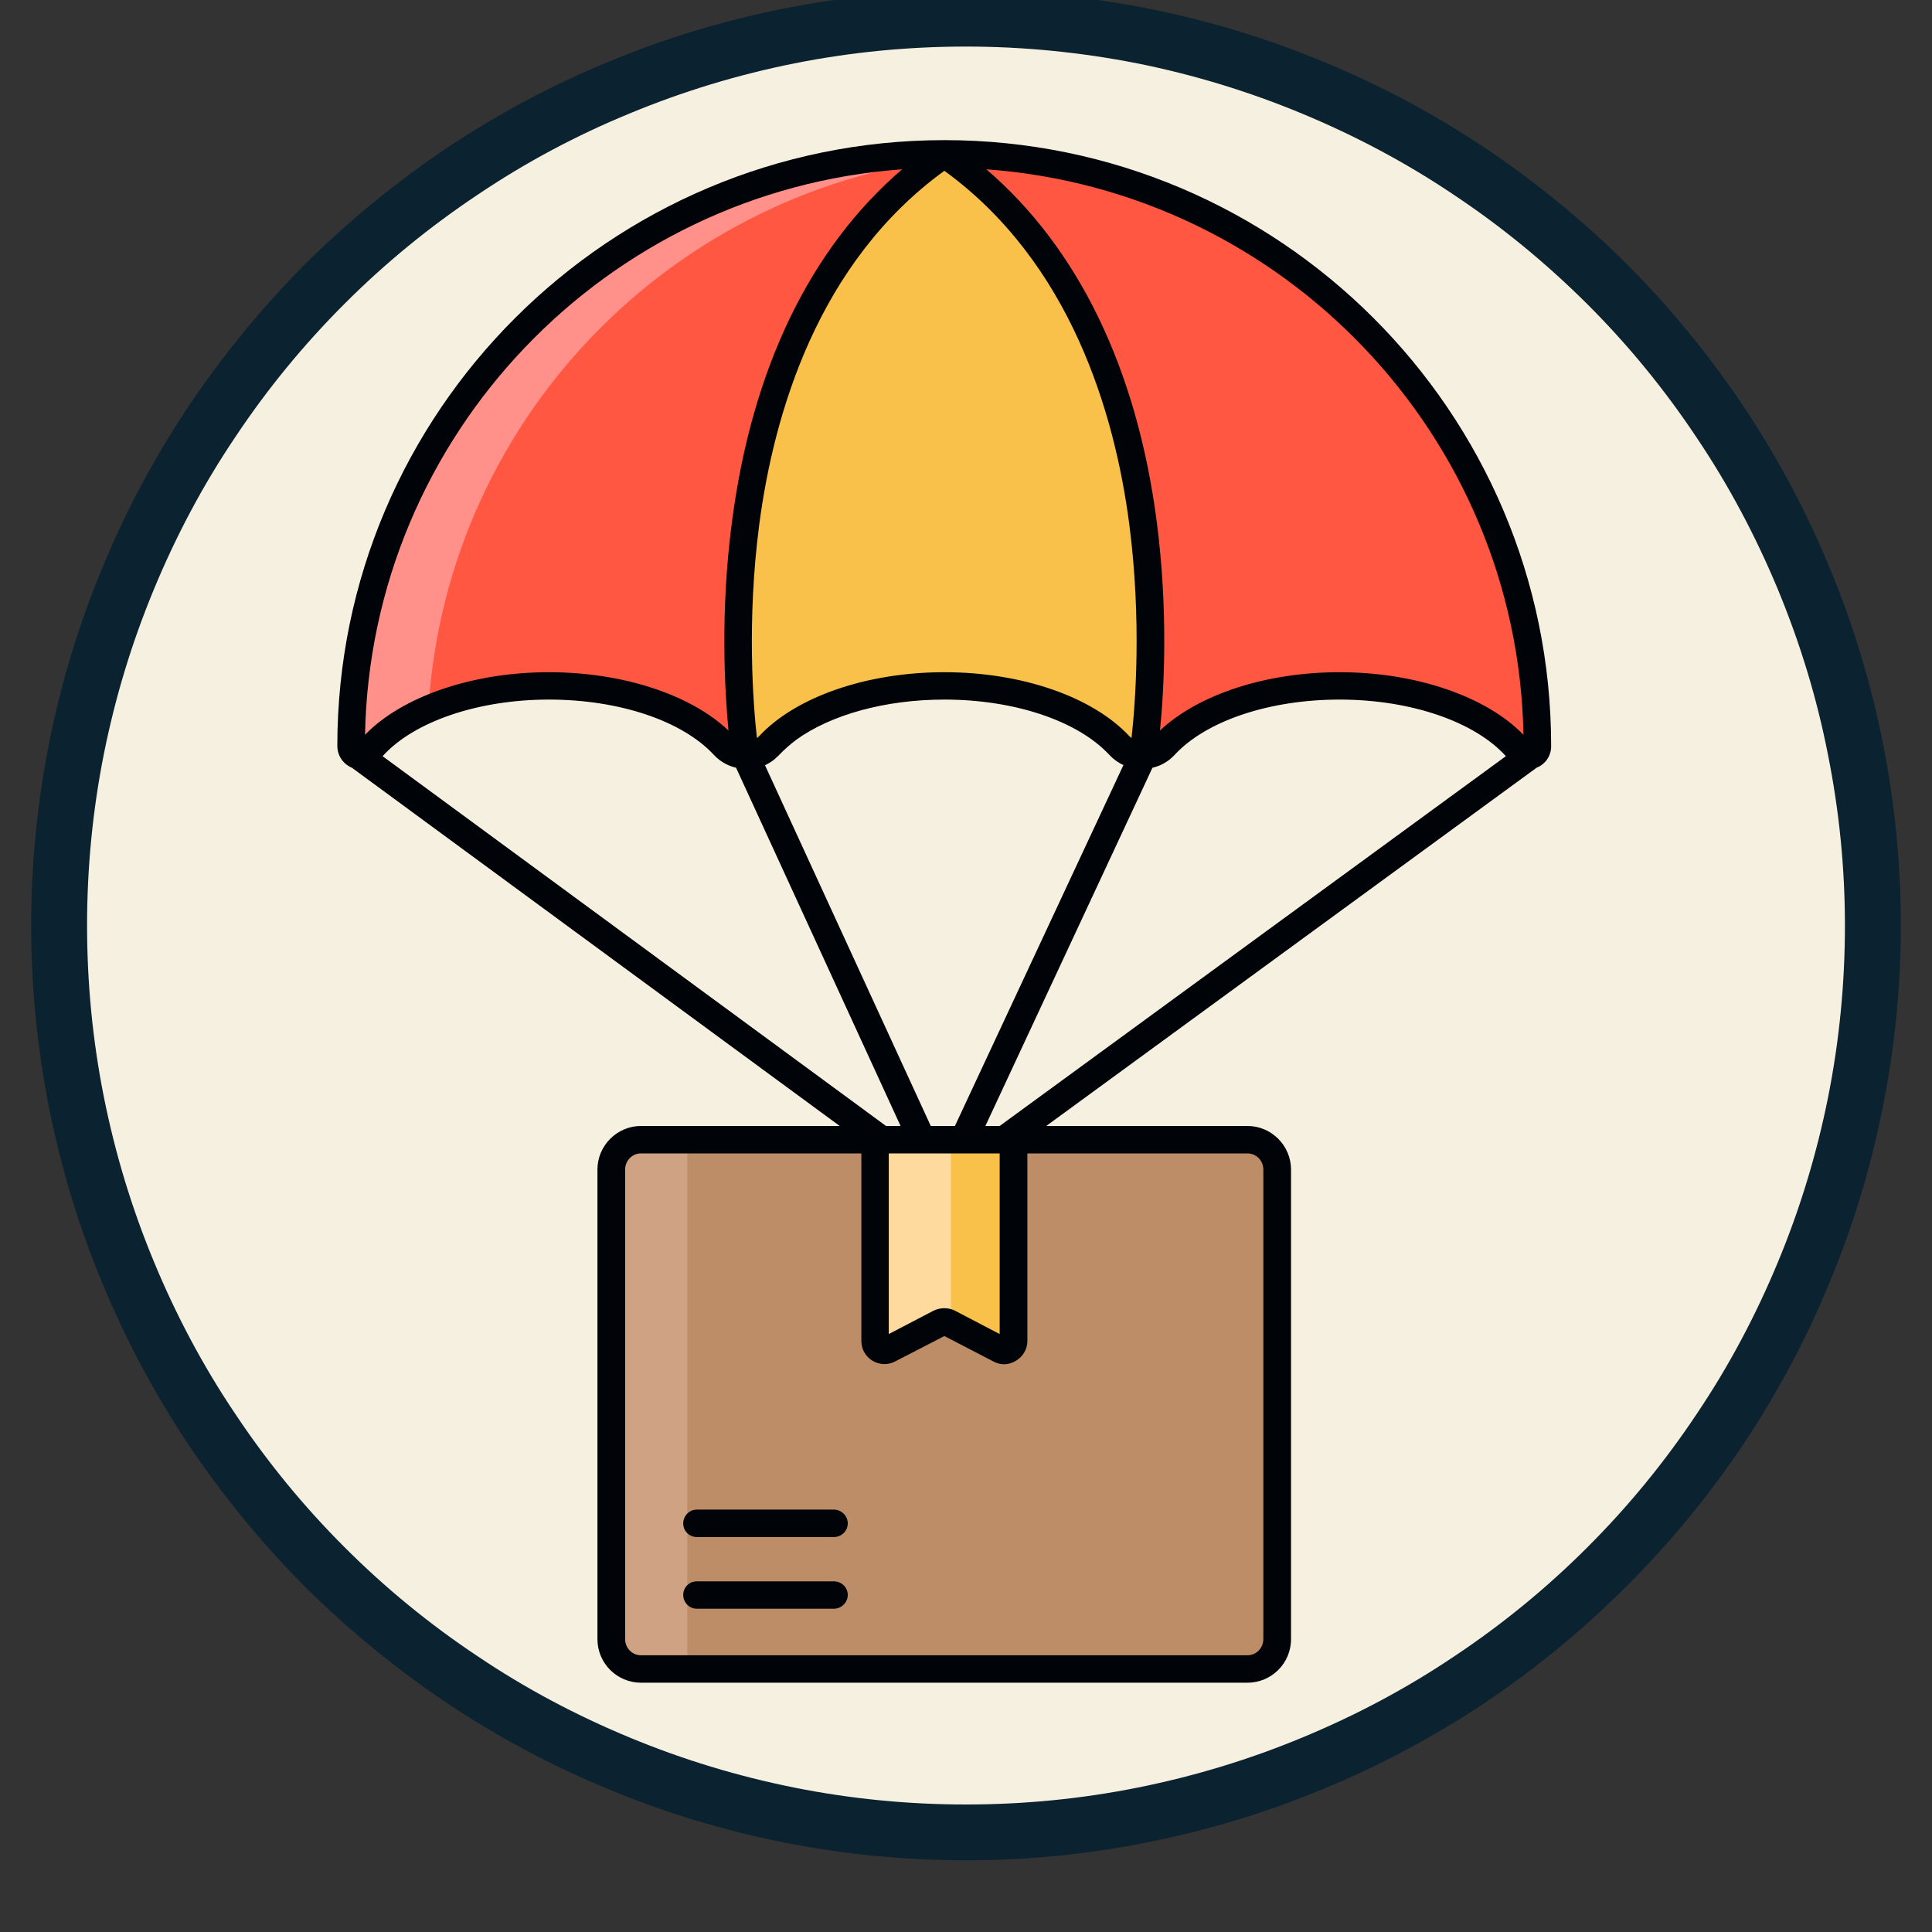 <svg xmlns="http://www.w3.org/2000/svg" xmlns:xlink="http://www.w3.org/1999/xlink" width="40" zoomAndPan="magnify" viewBox="0 0 30 30" height="40" preserveAspectRatio="xMidYMid meet" version="1.0"><rect x="0" y="0" width="30" height="30" fill="#333333" stroke="none"/><defs><clipPath id="5acafe2e19"><path d="M 0.484 0 L 29.516 0 L 29.516 28.887 L 0.484 28.887 Z M 0.484 0 " clip-rule="nonzero"/></clipPath><clipPath id="ca1435b0ce"><path d="M 0.484 0 L 29.516 0 L 29.516 28.887 L 0.484 28.887 Z M 0.484 0 " clip-rule="nonzero"/></clipPath><clipPath id="c28b6cdf8c"><path d="M 2.66 6.148 L 26.887 6.148 L 26.887 22.738 L 2.66 22.738 Z M 2.66 6.148 " clip-rule="nonzero"/></clipPath><clipPath id="7a94753502"><path d="M 10.645 8.566 C 12.824 11.613 12.387 12.34 12.242 12.34 C 11.879 12.34 11.734 8.273 11.152 8.203 C 10.355 8.129 8.758 13.789 7.598 14.227 C 7.016 14.445 6.289 14.152 5.855 13.645 C 5.203 12.848 4.547 9.871 4.984 9.145 C 5.203 8.781 5.926 8.637 6.289 8.711 C 6.652 8.781 7.016 9.219 7.16 9.797 C 7.523 11.031 5.273 15.098 6.508 16.547 C 8.25 18.652 18.484 19.09 20.879 17.926 C 22.039 17.348 22.332 16.258 22.695 15.168 C 23.129 13.934 24.074 11.832 23.203 10.816 C 21.461 8.781 8.105 7.84 5.855 9.727 C 4.621 10.742 5.203 12.992 5.273 14.66 C 5.348 16.402 5.203 19.234 6.289 19.887 C 7.453 20.613 10.281 18.363 12.605 18.074 C 15.434 17.711 20.805 19.16 22.258 18.508 C 22.84 18.289 22.91 18 23.203 17.418 C 23.711 16.332 24.289 13.5 24.074 12.047 C 23.926 10.961 23.418 9.797 22.84 9.363 C 22.477 9.074 22.184 9.145 21.531 9.145 C 19.863 9.219 14.926 9.871 12.75 11.539 C 10.645 13.211 9.992 17.926 8.613 18.945 C 7.887 19.453 7.016 19.523 6.508 19.379 C 6.074 19.234 5.566 18.727 5.637 18.434 C 5.711 18.074 7.16 17.273 7.453 17.418 C 7.742 17.566 7.598 19.16 7.305 19.305 C 7.016 19.453 5.711 18.797 5.637 18.434 C 5.566 18.074 6.652 17.129 7.016 17.203 C 7.379 17.273 7.887 18.582 7.668 18.945 C 7.523 19.234 6.582 19.453 6.219 19.305 C 5.926 19.16 5.566 18.219 5.711 17.926 C 5.855 17.711 6.363 18 6.797 17.711 C 7.961 16.84 8.902 11.613 11.227 9.797 C 13.766 7.766 19.645 6.531 21.895 6.605 C 22.984 6.605 23.566 6.824 24.219 7.402 C 25.09 8.129 26.105 9.434 26.395 10.961 C 26.832 13.137 26.105 17.781 25.09 19.379 C 24.508 20.324 23.781 20.684 22.621 20.977 C 20.59 21.484 16.453 20.176 13.621 20.539 C 11.008 20.832 7.742 22.719 6.289 22.719 C 5.711 22.719 5.348 22.574 4.984 22.281 C 4.477 21.848 4.039 20.977 3.676 19.961 C 3.168 18.508 2.879 16.113 2.805 14.297 C 2.734 12.629 2.805 10.598 3.242 9.363 C 3.605 8.492 3.75 7.91 4.695 7.477 C 7.379 6.242 21.387 6.824 24.074 8.492 C 25.16 9.145 25.305 10.09 25.523 11.105 C 25.742 12.484 25.379 14.59 24.797 16.113 C 24.219 17.566 23.637 19.16 22.039 19.961 C 19.426 21.266 11.227 19.961 8.539 19.523 C 7.305 19.305 6.727 19.234 6 18.727 C 5.129 18.074 4.184 16.984 3.895 15.75 C 3.531 14.082 4.258 10.453 4.84 9.434 C 5.055 9 5.348 8.781 5.711 8.711 C 6.074 8.637 6.652 8.855 6.945 9.219 C 7.379 9.797 7.816 11.977 7.453 12.41 C 7.234 12.629 6.363 12.629 6.219 12.41 C 6 12.047 6.508 10.742 6.945 10.016 C 7.379 9.145 8.105 8.273 8.902 7.621 C 9.703 6.969 10.934 6.168 11.66 6.168 C 12.098 6.168 12.461 6.387 12.75 6.75 C 13.184 7.258 13.621 8.273 13.84 9.219 C 14.129 10.305 14.348 12.266 13.984 12.992 C 13.766 13.426 13.332 13.789 12.895 13.719 C 11.953 13.645 9.047 10.816 8.758 9.727 C 8.613 9.145 8.902 8.418 9.195 8.203 C 9.484 7.984 10.645 8.566 10.645 8.566 " clip-rule="nonzero"/></clipPath><clipPath id="c6b15b33b2"><path d="M 7 15.086 L 25.543 15.086 L 25.543 22.902 L 7 22.902 Z M 7 15.086 " clip-rule="nonzero"/></clipPath><clipPath id="df5c6e2889"><path d="M 7.887 17.203 C 13.184 16.695 18.918 17.926 21.098 17.711 C 22.113 17.566 22.695 16.984 23.348 16.984 C 23.926 16.984 24.582 17.273 24.945 17.637 C 25.234 18 25.453 18.508 25.379 19.09 C 25.305 19.887 24.508 21.195 23.781 21.848 C 23.203 22.355 22.258 22.863 21.605 22.789 C 21.023 22.719 20.59 22.281 20.082 21.773 C 19.355 20.902 18.703 18.219 17.977 17.781 C 17.613 17.566 17.105 17.566 16.816 17.781 C 16.234 18.219 16.453 21.047 15.727 21.555 C 15.219 21.918 13.984 21.703 13.766 21.41 C 13.547 21.121 14.203 19.668 14.566 19.598 C 14.926 19.523 15.945 20.613 15.945 21.047 C 15.945 21.34 15.508 21.848 15.219 21.918 C 14.855 21.992 14.055 21.773 13.84 21.484 C 13.621 21.195 13.621 20.395 13.84 20.105 C 13.984 19.816 14.492 19.598 14.855 19.598 C 15.145 19.598 15.652 19.887 15.797 20.176 C 15.945 20.539 15.945 21.266 15.727 21.555 C 15.508 21.848 14.781 22.066 14.418 21.918 C 14.055 21.773 13.695 21.41 13.621 20.902 C 13.402 19.887 14.273 16.477 15.289 15.676 C 16.09 15.098 17.684 15.168 18.629 15.605 C 19.719 16.113 21.023 17.781 21.387 18.727 C 21.605 19.379 20.953 20.395 21.242 20.613 C 21.531 20.832 23.566 19.598 23.492 19.453 C 23.418 19.234 20.297 20.031 18.484 20.031 C 16.234 20.031 12.895 19.016 10.934 19.016 C 9.703 19.016 8.469 19.668 7.816 19.379 C 7.379 19.16 7.016 18.508 7.016 18.145 C 7.016 17.781 7.887 17.203 7.887 17.203 " clip-rule="nonzero"/></clipPath><clipPath id="61511c93bd"><path d="M 7.125 10.199 L 12.777 10.199 L 12.777 18.109 L 7.125 18.109 Z M 7.125 10.199 " clip-rule="nonzero"/></clipPath><clipPath id="1f0559b50a"><path d="M 10.5 10.305 C 12.461 13.934 12.75 15.605 12.316 16.184 C 12.023 16.547 11.297 16.766 10.789 16.621 C 10.137 16.477 9.266 15.676 8.832 14.879 C 8.176 13.789 7.668 10.453 7.961 10.305 C 8.105 10.234 8.758 10.816 8.977 11.324 C 9.34 12.121 9.41 13.645 9.34 14.805 C 9.266 15.895 8.832 17.926 8.395 18 C 8.031 18.074 7.234 16.695 7.16 16.113 C 7.16 15.676 7.816 14.953 7.742 14.879 C 7.668 14.879 7.16 15.316 7.16 15.387 C 7.16 15.461 7.668 15.023 7.887 15.098 C 8.25 15.316 8.902 17.637 8.684 17.855 C 8.613 17.926 8.176 17.855 8.031 17.637 C 7.816 17.203 8.613 15.824 8.613 14.805 C 8.613 13.574 7.379 11.176 7.668 10.668 C 7.816 10.453 8.176 10.379 8.395 10.523 C 8.902 10.816 8.684 13.5 9.34 14.445 C 9.848 15.242 11.227 16.184 11.59 15.969 C 12.023 15.676 11.59 13.066 11.152 12.121 C 10.863 11.469 9.848 10.961 9.918 10.668 C 9.918 10.453 10.5 10.305 10.5 10.305 " clip-rule="nonzero"/></clipPath><clipPath id="ce1dd4b494"><path d="M 7.281 11 L 11 11 L 11 16.359 L 7.281 16.359 Z M 7.281 11 " clip-rule="nonzero"/></clipPath><clipPath id="87874cd4ae"><path d="M 10.5 11.684 C 10.789 14.008 10.5 14.152 10.281 14.082 C 9.848 13.934 8.832 11.684 9.047 11.25 C 9.121 11.031 9.629 10.961 9.773 11.031 C 9.992 11.176 9.992 11.832 10.066 12.41 C 10.137 13.355 10.066 16.184 9.773 16.258 C 9.41 16.332 7.453 11.902 7.742 11.469 C 7.816 11.324 8.324 11.324 8.469 11.469 C 8.832 11.902 7.961 16.113 7.887 16.113 C 7.887 16.113 7.816 15.531 7.887 15.461 C 7.961 15.387 8.469 15.676 8.469 15.75 C 8.469 15.824 7.961 16.113 7.816 16.039 C 7.379 15.75 7.305 11.902 7.742 11.469 C 7.961 11.25 8.324 11.324 8.613 11.539 C 9.266 12.047 10.5 15.242 10.281 15.895 C 10.211 16.113 9.918 16.332 9.773 16.258 C 9.34 16.113 8.684 11.832 9.047 11.25 C 9.195 11.031 9.555 10.961 9.773 11.031 C 10.211 11.25 11.008 13.355 10.863 13.789 C 10.789 14.008 10.426 14.152 10.281 14.082 C 9.992 13.934 9.555 11.977 9.773 11.684 C 9.918 11.539 10.5 11.684 10.5 11.684 " clip-rule="nonzero"/></clipPath><clipPath id="10eb0afb28"><path d="M 4.125 5.402 L 23.672 5.402 L 23.672 24.793 L 4.125 24.793 Z M 4.125 5.402 " clip-rule="nonzero"/></clipPath><clipPath id="eb8b286680"><path d="M 9.195 6.895 C 16.961 5.805 19.281 7.113 20.516 8.129 C 21.461 8.855 21.895 9.727 22.402 10.598 C 22.84 11.469 23.273 12.34 23.348 13.5 C 23.492 15.098 23.273 17.781 22.402 19.453 C 21.531 21.121 19.426 22.789 17.977 23.59 C 16.961 24.168 16.234 24.387 15.074 24.387 C 13.477 24.461 10.645 23.805 9.195 23.082 C 8.176 22.574 7.523 21.848 6.871 21.121 C 6.219 20.324 5.637 19.598 5.273 18.508 C 4.766 16.984 4.695 14.082 4.984 12.484 C 5.203 11.324 5.492 10.598 6.219 9.652 C 7.234 8.348 9.195 6.605 11.008 6.023 C 12.824 5.445 15.434 5.66 17.031 6.023 C 18.195 6.316 18.918 6.676 19.789 7.477 C 21.023 8.566 22.547 10.961 23.129 12.484 C 23.566 13.574 23.637 14.371 23.492 15.531 C 23.273 17.129 22.184 19.816 21.242 21.121 C 20.59 22.066 19.863 22.5 18.918 23.082 C 17.758 23.734 16.09 24.461 14.637 24.605 C 13.184 24.75 11.59 24.676 10.137 24.023 C 8.395 23.227 6.074 20.832 5.203 19.523 C 4.695 18.727 4.547 18.289 4.402 17.418 C 4.184 16.184 4.258 14.082 4.477 12.848 C 4.621 11.977 4.84 11.469 5.273 10.742 C 5.926 9.727 8.324 7.402 8.324 7.402 " clip-rule="nonzero"/></clipPath><clipPath id="43b19df1c8"><path d="M 4.375 5 L 24.492 5 L 24.492 24.543 L 4.375 24.543 Z M 4.375 5 " clip-rule="nonzero"/></clipPath><clipPath id="306d0f1c9a"><path d="M 8.832 7.113 C 14.348 5.082 17.031 5.371 18.555 5.879 C 19.645 6.242 20.371 6.676 21.168 7.477 C 22.258 8.637 23.711 10.887 24.074 12.773 C 24.434 14.66 23.855 17.203 23.273 18.727 C 22.84 19.816 22.184 20.469 21.461 21.195 C 20.734 21.918 20.082 22.574 18.992 23.008 C 17.469 23.59 14.637 24.023 13.039 23.805 C 11.879 23.66 11.082 23.371 10.137 22.719 C 8.832 21.773 6.871 19.668 6.145 18.219 C 5.637 17.203 5.418 16.402 5.418 15.242 C 5.418 13.645 6.145 10.887 6.871 9.434 C 7.379 8.418 7.961 7.766 8.902 7.113 C 10.211 6.168 12.969 5.227 14.566 5.082 C 15.727 4.934 16.523 5.082 17.613 5.516 C 19.137 6.098 21.387 7.477 22.477 9 C 23.566 10.523 24.363 12.918 24.289 14.805 C 24.219 16.695 23.129 19.16 22.184 20.469 C 21.531 21.41 20.734 21.918 19.863 22.5 C 18.992 23.082 18.047 23.734 16.961 24.023 C 15.652 24.387 13.695 24.461 12.461 24.387 C 11.59 24.316 11.008 24.168 10.211 23.805 C 9.121 23.297 7.598 22.355 6.652 21.121 C 5.492 19.523 4.547 16.695 4.477 14.734 C 4.402 13.137 4.984 11.684 5.711 10.379 C 6.434 9.145 8.832 7.113 8.832 7.113 " clip-rule="nonzero"/></clipPath><clipPath id="bd035e6db9"><path d="M 5.227 2.176 L 24 2.176 L 24 12 L 5.227 12 Z M 5.227 2.176 " clip-rule="nonzero"/></clipPath><clipPath id="d74364a44d"><path d="M 5.227 2.176 L 16 2.176 L 16 12 L 5.227 12 Z M 5.227 2.176 " clip-rule="nonzero"/></clipPath><clipPath id="df745b4927"><path d="M 11 2.176 L 18 2.176 L 18 12 L 11 12 Z M 11 2.176 " clip-rule="nonzero"/></clipPath><clipPath id="9f2e838982"><path d="M 5.227 2.176 L 24.098 2.176 L 24.098 26.129 L 5.227 26.129 Z M 5.227 2.176 " clip-rule="nonzero"/></clipPath></defs><g clip-path="url(#5acafe2e19)"><path fill="#f6f0e0" d="M 29.082 14.371 C 29.082 15.297 28.992 16.211 28.812 17.117 C 28.633 18.023 28.363 18.906 28.012 19.762 C 27.656 20.613 27.223 21.426 26.711 22.195 C 26.195 22.965 25.613 23.676 24.957 24.328 C 24.305 24.984 23.594 25.566 22.824 26.082 C 22.055 26.594 21.242 27.027 20.391 27.383 C 19.535 27.734 18.656 28.004 17.746 28.184 C 16.84 28.363 15.926 28.453 15 28.453 C 14.074 28.453 13.16 28.363 12.254 28.184 C 11.344 28.004 10.465 27.734 9.609 27.383 C 8.758 27.027 7.945 26.594 7.176 26.082 C 6.406 25.566 5.695 24.984 5.043 24.328 C 4.387 23.676 3.805 22.965 3.289 22.195 C 2.777 21.426 2.344 20.613 1.988 19.762 C 1.637 18.906 1.367 18.023 1.188 17.117 C 1.008 16.211 0.918 15.297 0.918 14.371 C 0.918 13.445 1.008 12.531 1.188 11.625 C 1.367 10.715 1.637 9.836 1.988 8.98 C 2.344 8.129 2.777 7.316 3.289 6.547 C 3.805 5.777 4.387 5.066 5.043 4.414 C 5.695 3.758 6.406 3.176 7.176 2.66 C 7.945 2.148 8.758 1.715 9.609 1.359 C 10.465 1.008 11.344 0.738 12.254 0.559 C 13.16 0.379 14.074 0.289 15 0.289 C 15.926 0.289 16.84 0.379 17.746 0.559 C 18.656 0.738 19.535 1.008 20.391 1.359 C 21.242 1.715 22.055 2.148 22.824 2.66 C 23.594 3.176 24.305 3.758 24.957 4.414 C 25.613 5.066 26.195 5.777 26.711 6.547 C 27.223 7.316 27.656 8.129 28.012 8.98 C 28.363 9.836 28.633 10.715 28.812 11.625 C 28.992 12.531 29.082 13.445 29.082 14.371 Z M 29.082 14.371 " fill-opacity="1" fill-rule="nonzero"/></g><path fill="#009bd1" d="M 6.75 8.16 L 23.25 8.16 C 23.449 8.16 23.641 8.199 23.824 8.273 C 24.008 8.352 24.172 8.457 24.312 8.598 C 24.453 8.738 24.559 8.902 24.637 9.086 C 24.711 9.27 24.75 9.461 24.75 9.66 L 24.75 19.082 C 24.75 19.281 24.711 19.473 24.637 19.656 C 24.559 19.84 24.453 20.004 24.312 20.145 C 24.172 20.285 24.008 20.391 23.824 20.469 C 23.641 20.543 23.449 20.582 23.25 20.582 L 6.75 20.582 C 6.551 20.582 6.359 20.543 6.176 20.469 C 5.992 20.391 5.828 20.285 5.688 20.145 C 5.547 20.004 5.441 19.84 5.363 19.656 C 5.289 19.473 5.25 19.281 5.25 19.082 L 5.25 9.66 C 5.25 9.461 5.289 9.27 5.363 9.086 C 5.441 8.902 5.547 8.738 5.688 8.598 C 5.828 8.457 5.992 8.352 6.176 8.273 C 6.359 8.199 6.551 8.16 6.75 8.16 Z M 6.75 8.16 " fill-opacity="1" fill-rule="nonzero"/><path fill="#f9cc4b" d="M 19.996 17.113 L 22.625 17.113 C 22.73 17.113 22.824 17.152 22.902 17.23 C 22.977 17.309 23.016 17.398 23.016 17.508 L 23.016 18.457 C 23.016 18.562 22.977 18.656 22.902 18.734 C 22.824 18.809 22.73 18.848 22.625 18.848 L 19.996 18.848 C 19.887 18.848 19.797 18.809 19.719 18.734 C 19.641 18.656 19.605 18.562 19.605 18.457 L 19.605 17.508 C 19.605 17.398 19.641 17.309 19.719 17.23 C 19.797 17.152 19.887 17.113 19.996 17.113 Z M 19.996 17.113 " fill-opacity="1" fill-rule="nonzero"/><path fill="#414785" d="M 5.25 11.012 L 24.75 11.012 L 24.75 13.18 L 5.25 13.18 Z M 5.25 11.012 " fill-opacity="1" fill-rule="nonzero"/><g clip-path="url(#ca1435b0ce)"><path fill="#0b2230" d="M 23.25 7.727 L 6.75 7.727 C 6.492 7.727 6.246 7.777 6.012 7.875 C 5.773 7.973 5.566 8.113 5.383 8.293 C 5.203 8.473 5.062 8.684 4.965 8.918 C 4.867 9.156 4.816 9.402 4.816 9.66 L 4.816 19.082 C 4.816 19.34 4.867 19.586 4.965 19.82 C 5.062 20.059 5.203 20.27 5.383 20.449 C 5.566 20.629 5.773 20.77 6.012 20.867 C 6.246 20.965 6.492 21.016 6.75 21.016 L 23.25 21.016 C 23.508 21.016 23.754 20.965 23.988 20.867 C 24.227 20.77 24.434 20.629 24.617 20.449 C 24.797 20.27 24.938 20.059 25.035 19.82 C 25.133 19.586 25.184 19.34 25.184 19.082 L 25.184 9.66 C 25.184 9.402 25.133 9.156 25.035 8.918 C 24.938 8.684 24.797 8.473 24.617 8.293 C 24.434 8.113 24.227 7.973 23.988 7.875 C 23.754 7.777 23.508 7.727 23.25 7.727 Z M 5.684 11.445 L 24.316 11.445 L 24.316 12.746 L 5.684 12.746 Z M 6.75 8.594 L 23.25 8.594 C 23.391 8.594 23.527 8.621 23.66 8.676 C 23.789 8.73 23.902 8.805 24.004 8.906 C 24.105 9.004 24.18 9.121 24.234 9.25 C 24.289 9.383 24.316 9.516 24.316 9.66 L 24.316 10.578 L 5.684 10.578 L 5.684 9.66 C 5.684 9.516 5.711 9.383 5.766 9.25 C 5.82 9.121 5.895 9.004 5.996 8.906 C 6.098 8.805 6.211 8.73 6.34 8.676 C 6.473 8.621 6.609 8.594 6.75 8.594 Z M 23.25 20.148 L 6.75 20.148 C 6.609 20.148 6.473 20.121 6.34 20.066 C 6.211 20.012 6.098 19.938 5.996 19.836 C 5.895 19.738 5.82 19.621 5.766 19.492 C 5.711 19.359 5.684 19.223 5.684 19.082 L 5.684 13.613 L 24.316 13.613 L 24.316 19.082 C 24.316 19.223 24.289 19.359 24.234 19.492 C 24.18 19.621 24.105 19.734 24.004 19.836 C 23.902 19.938 23.789 20.012 23.66 20.066 C 23.527 20.121 23.391 20.148 23.25 20.148 Z M 22.625 16.684 L 19.996 16.684 C 19.77 16.684 19.574 16.762 19.414 16.926 C 19.25 17.086 19.172 17.281 19.172 17.508 L 19.172 18.457 C 19.172 18.684 19.25 18.879 19.414 19.039 C 19.574 19.199 19.77 19.281 19.996 19.281 L 22.625 19.281 C 22.852 19.281 23.047 19.199 23.207 19.039 C 23.367 18.879 23.449 18.684 23.449 18.457 L 23.449 17.508 C 23.449 17.281 23.367 17.086 23.207 16.926 C 23.047 16.762 22.852 16.684 22.625 16.684 Z M 22.582 18.414 L 20.039 18.414 L 20.039 17.547 L 22.582 17.547 Z M 8.012 18.848 C 8.012 18.957 7.957 19.012 7.852 19.012 L 6.984 19.012 C 6.875 19.012 6.82 18.957 6.82 18.848 C 6.82 18.738 6.875 18.688 6.984 18.688 L 7.852 18.688 C 7.957 18.688 8.012 18.738 8.012 18.848 Z M 10.18 18.848 C 10.18 18.957 10.125 19.012 10.016 19.012 L 9.148 19.012 C 9.043 19.012 8.988 18.957 8.988 18.848 C 8.988 18.738 9.043 18.688 9.148 18.688 L 10.016 18.688 C 10.125 18.688 10.18 18.738 10.18 18.848 Z M 15 28.887 C 14.047 28.887 13.102 28.793 12.168 28.609 C 11.234 28.422 10.324 28.148 9.445 27.781 C 8.562 27.418 7.727 26.969 6.934 26.441 C 6.145 25.91 5.41 25.309 4.734 24.637 C 4.062 23.961 3.461 23.227 2.93 22.438 C 2.402 21.645 1.953 20.805 1.59 19.926 C 1.223 19.047 0.949 18.137 0.762 17.203 C 0.578 16.27 0.484 15.324 0.484 14.371 C 0.484 13.418 0.578 12.473 0.762 11.539 C 0.949 10.605 1.223 9.695 1.59 8.816 C 1.953 7.934 2.402 7.098 2.93 6.305 C 3.461 5.516 4.062 4.781 4.734 4.105 C 5.41 3.434 6.145 2.832 6.934 2.301 C 7.727 1.773 8.562 1.324 9.445 0.961 C 10.324 0.594 11.234 0.32 12.168 0.133 C 13.102 -0.051 14.047 -0.145 15 -0.145 C 15.953 -0.145 16.898 -0.051 17.832 0.133 C 18.766 0.32 19.676 0.594 20.555 0.961 C 21.438 1.324 22.273 1.773 23.066 2.301 C 23.855 2.832 24.59 3.434 25.266 4.105 C 25.938 4.781 26.539 5.516 27.07 6.305 C 27.598 7.098 28.047 7.934 28.41 8.816 C 28.777 9.695 29.051 10.605 29.238 11.539 C 29.422 12.473 29.516 13.418 29.516 14.371 C 29.516 15.324 29.422 16.266 29.234 17.203 C 29.047 18.137 28.773 19.043 28.406 19.922 C 28.043 20.805 27.594 21.641 27.066 22.434 C 26.535 23.223 25.934 23.957 25.258 24.629 C 24.586 25.305 23.852 25.906 23.062 26.438 C 22.27 26.965 21.434 27.414 20.551 27.777 C 19.672 28.145 18.766 28.418 17.832 28.605 C 16.895 28.793 15.953 28.887 15 28.887 Z M 15 0.723 C 14.105 0.723 13.215 0.809 12.336 0.984 C 11.457 1.16 10.605 1.418 9.777 1.762 C 8.949 2.102 8.16 2.523 7.418 3.023 C 6.672 3.52 5.98 4.086 5.348 4.719 C 4.715 5.352 4.148 6.043 3.652 6.789 C 3.152 7.531 2.734 8.32 2.391 9.148 C 2.047 9.977 1.789 10.828 1.613 11.707 C 1.438 12.586 1.352 13.477 1.352 14.371 C 1.352 15.266 1.438 16.156 1.613 17.035 C 1.789 17.914 2.047 18.766 2.391 19.594 C 2.734 20.422 3.152 21.211 3.652 21.953 C 4.148 22.699 4.715 23.391 5.348 24.023 C 5.98 24.656 6.672 25.223 7.418 25.719 C 8.16 26.219 8.949 26.637 9.777 26.98 C 10.605 27.324 11.457 27.582 12.336 27.758 C 13.215 27.934 14.105 28.02 15 28.02 C 15.895 28.02 16.785 27.934 17.664 27.758 C 18.543 27.582 19.395 27.324 20.223 26.98 C 21.051 26.637 21.84 26.219 22.582 25.719 C 23.328 25.223 24.02 24.656 24.652 24.023 C 25.285 23.391 25.852 22.699 26.348 21.953 C 26.848 21.211 27.266 20.422 27.609 19.594 C 27.953 18.766 28.211 17.914 28.387 17.035 C 28.562 16.156 28.648 15.266 28.648 14.371 C 28.648 13.477 28.559 12.586 28.383 11.711 C 28.211 10.832 27.949 9.977 27.605 9.148 C 27.262 8.324 26.844 7.535 26.344 6.793 C 25.848 6.047 25.281 5.355 24.648 4.723 C 24.012 4.09 23.324 3.523 22.578 3.027 C 21.836 2.527 21.047 2.109 20.223 1.766 C 19.395 1.422 18.539 1.16 17.66 0.984 C 16.785 0.812 15.895 0.723 15 0.723 Z M 15 0.723 " fill-opacity="1" fill-rule="nonzero"/></g><g clip-path="url(#c28b6cdf8c)"><g clip-path="url(#7a94753502)"><path fill="#f6f0e0" d="M -0.098 3.266 L 29.297 3.266 L 29.297 25.621 L -0.098 25.621 Z M -0.098 3.266 " fill-opacity="1" fill-rule="nonzero"/></g></g><g clip-path="url(#c6b15b33b2)"><g clip-path="url(#df5c6e2889)"><path fill="#f6f0e0" d="M 4.113 12.703 L 28.281 12.703 L 28.281 25.695 L 4.113 25.695 Z M 4.113 12.703 " fill-opacity="1" fill-rule="nonzero"/></g></g><g clip-path="url(#61511c93bd)"><g clip-path="url(#1f0559b50a)"><path fill="#2d90eb" d="M 4.258 7.402 L 15.219 7.402 L 15.219 20.902 L 4.258 20.902 Z M 4.258 7.402 " fill-opacity="1" fill-rule="nonzero"/></g></g><g clip-path="url(#ce1dd4b494)"><g clip-path="url(#87874cd4ae)"><path fill="#f6f0e0" d="M 4.84 8.129 L 13.766 8.129 L 13.766 19.16 L 4.84 19.16 Z M 4.84 8.129 " fill-opacity="1" fill-rule="nonzero"/></g></g><g clip-path="url(#10eb0afb28)"><g clip-path="url(#eb8b286680)"><path fill="#f6f0e0" d="M 1.5 2.684 L 26.395 2.684 L 26.395 27.508 L 1.5 27.508 Z M 1.5 2.684 " fill-opacity="1" fill-rule="nonzero"/></g></g><g clip-path="url(#43b19df1c8)"><g clip-path="url(#306d0f1c9a)"><path fill="#f6f0e0" d="M 1.574 2.176 L 27.195 2.176 L 27.195 27.289 L 1.574 27.289 Z M 1.574 2.176 " fill-opacity="1" fill-rule="nonzero"/></g></g><g clip-path="url(#bd035e6db9)"><path fill="#ff5741" d="M 8.523 10.652 C 9.703 10.652 10.73 11.027 11.242 11.578 C 11.434 11.781 11.75 11.781 11.941 11.578 C 12.457 11.027 13.48 10.652 14.664 10.652 C 15.844 10.652 16.871 11.027 17.383 11.578 C 17.574 11.781 17.891 11.781 18.082 11.578 C 18.594 11.027 19.621 10.652 20.801 10.652 C 22.055 10.652 23.129 11.074 23.605 11.676 C 23.695 11.785 23.871 11.727 23.871 11.59 C 23.871 11.586 23.871 11.586 23.871 11.582 C 23.871 6.504 19.75 2.391 14.664 2.391 C 9.578 2.391 5.453 6.504 5.453 11.582 C 5.453 11.586 5.453 11.586 5.453 11.59 C 5.453 11.727 5.633 11.785 5.719 11.676 C 6.195 11.074 7.273 10.652 8.523 10.652 " fill-opacity="1" fill-rule="nonzero"/></g><g clip-path="url(#d74364a44d)"><path fill="#ff908a" d="M 15.254 2.41 C 15.059 2.398 14.859 2.391 14.664 2.391 C 9.578 2.391 5.453 6.504 5.453 11.582 C 5.453 11.586 5.453 11.586 5.453 11.59 C 5.453 11.727 5.633 11.785 5.719 11.676 C 5.926 11.414 6.25 11.184 6.652 11.008 C 6.938 6.395 10.633 2.703 15.254 2.41 " fill-opacity="1" fill-rule="nonzero"/></g><path fill="#bc8d66" d="M 19.371 25.914 L 9.953 25.914 C 9.699 25.914 9.492 25.711 9.492 25.453 L 9.492 18.16 C 9.492 17.906 9.699 17.699 9.953 17.699 L 19.371 17.699 C 19.625 17.699 19.832 17.906 19.832 18.16 L 19.832 25.453 C 19.832 25.711 19.625 25.914 19.371 25.914 " fill-opacity="1" fill-rule="nonzero"/><path fill="#cea282" d="M 9.953 17.699 C 9.699 17.699 9.492 17.906 9.492 18.16 L 9.492 25.453 C 9.492 25.711 9.699 25.914 9.953 25.914 L 10.672 25.914 L 10.672 17.699 L 9.953 17.699 " fill-opacity="1" fill-rule="nonzero"/><path fill="#f9c04a" d="M 15.523 20.953 L 14.73 20.543 C 14.688 20.52 14.637 20.52 14.594 20.543 L 13.801 20.953 C 13.703 21.004 13.586 20.934 13.586 20.82 L 13.586 17.699 L 15.738 17.699 L 15.738 20.82 C 15.738 20.934 15.621 21.004 15.523 20.953 " fill-opacity="1" fill-rule="nonzero"/><path fill="#ffda9f" d="M 14.766 17.699 L 13.586 17.699 L 13.586 20.82 C 13.586 20.934 13.703 21.004 13.801 20.953 L 14.594 20.543 C 14.637 20.52 14.688 20.52 14.73 20.543 L 14.766 20.559 L 14.766 17.699 " fill-opacity="1" fill-rule="nonzero"/><g clip-path="url(#df745b4927)"><path fill="#f9c04a" d="M 14.664 2.391 C 10.551 5.223 11.574 11.73 11.574 11.73 L 11.578 11.73 C 11.707 11.734 11.844 11.684 11.941 11.578 C 12.457 11.027 13.48 10.652 14.664 10.652 C 15.844 10.652 16.871 11.027 17.383 11.578 C 17.484 11.684 17.617 11.734 17.75 11.73 C 17.75 11.73 18.773 5.223 14.664 2.391 " fill-opacity="1" fill-rule="nonzero"/></g><path fill="#000307" d="M 12.949 23.441 L 10.82 23.441 C 10.703 23.441 10.609 23.539 10.609 23.656 C 10.609 23.773 10.703 23.867 10.82 23.867 L 12.949 23.867 C 13.066 23.867 13.164 23.773 13.164 23.656 C 13.164 23.539 13.066 23.441 12.949 23.441 " fill-opacity="1" fill-rule="nonzero"/><path fill="#000307" d="M 12.949 24.555 L 10.82 24.555 C 10.703 24.555 10.609 24.648 10.609 24.766 C 10.609 24.883 10.703 24.98 10.82 24.98 L 12.949 24.98 C 13.066 24.98 13.164 24.883 13.164 24.766 C 13.164 24.648 13.066 24.555 12.949 24.555 " fill-opacity="1" fill-rule="nonzero"/><g clip-path="url(#9f2e838982)"><path fill="#000307" d="M 20.801 10.438 C 19.656 10.438 18.605 10.785 18.012 11.344 C 18.074 10.73 18.145 9.508 17.961 8.094 C 17.652 5.727 16.742 3.852 15.316 2.629 C 19.918 2.961 23.57 6.758 23.656 11.41 C 23.082 10.816 21.988 10.438 20.801 10.438 Z M 15.523 17.484 L 15.301 17.484 L 17.895 11.922 C 18.027 11.891 18.145 11.824 18.238 11.723 C 18.73 11.191 19.715 10.863 20.801 10.863 C 21.906 10.863 22.902 11.207 23.383 11.742 Z M 19.371 17.91 C 19.508 17.91 19.617 18.023 19.617 18.16 L 19.617 25.453 C 19.617 25.59 19.508 25.703 19.371 25.703 L 9.953 25.703 C 9.816 25.703 9.707 25.59 9.707 25.453 L 9.707 18.16 C 9.707 18.023 9.816 17.91 9.953 17.91 L 13.375 17.91 L 13.375 20.82 C 13.375 20.949 13.438 21.062 13.547 21.129 C 13.656 21.195 13.789 21.199 13.898 21.141 L 14.664 20.746 L 15.426 21.141 C 15.477 21.168 15.535 21.184 15.59 21.184 C 15.656 21.184 15.719 21.164 15.777 21.129 C 15.887 21.062 15.953 20.949 15.953 20.82 L 15.953 17.91 Z M 5.941 11.742 C 6.422 11.207 7.422 10.863 8.523 10.863 C 9.613 10.863 10.594 11.191 11.086 11.723 C 11.18 11.824 11.301 11.891 11.43 11.922 L 13.984 17.484 L 13.758 17.484 Z M 14.008 2.629 C 12.582 3.852 11.676 5.727 11.367 8.094 C 11.18 9.508 11.254 10.73 11.312 11.344 C 10.723 10.785 9.668 10.438 8.523 10.438 C 7.336 10.438 6.242 10.816 5.668 11.41 C 5.758 6.758 9.41 2.961 14.008 2.629 Z M 14.965 17.91 L 15.523 17.91 L 15.523 20.715 L 14.828 20.352 C 14.727 20.301 14.602 20.301 14.496 20.352 L 13.801 20.715 L 13.801 17.91 Z M 14.828 17.484 L 14.453 17.484 L 11.879 11.883 C 11.938 11.855 11.992 11.82 12.043 11.777 C 12.043 11.777 12.043 11.773 12.043 11.773 C 12.062 11.758 12.082 11.742 12.098 11.723 C 12.176 11.641 12.266 11.562 12.363 11.488 C 12.902 11.098 13.746 10.863 14.664 10.863 C 15.75 10.863 16.734 11.191 17.227 11.723 C 17.289 11.789 17.363 11.844 17.445 11.879 Z M 17.535 8.137 C 17.73 9.637 17.629 10.941 17.57 11.461 C 17.57 11.461 17.566 11.457 17.566 11.457 C 17.559 11.449 17.547 11.441 17.539 11.434 C 16.969 10.82 15.867 10.438 14.664 10.438 C 13.461 10.438 12.355 10.82 11.785 11.434 C 11.777 11.441 11.77 11.449 11.758 11.457 C 11.758 11.457 11.758 11.461 11.754 11.461 C 11.695 10.945 11.594 9.645 11.789 8.148 C 12.016 6.422 12.699 4.078 14.664 2.652 C 16.625 4.078 17.309 6.414 17.535 8.137 Z M 14.664 2.176 C 9.469 2.176 5.238 6.395 5.238 11.582 L 5.238 11.59 C 5.242 11.738 5.328 11.863 5.465 11.922 L 13.039 17.484 L 9.953 17.484 C 9.582 17.484 9.277 17.789 9.277 18.16 L 9.277 25.453 C 9.277 25.828 9.582 26.129 9.953 26.129 L 19.371 26.129 C 19.742 26.129 20.047 25.828 20.047 25.453 L 20.047 18.16 C 20.047 17.789 19.742 17.484 19.371 17.484 L 16.246 17.484 L 23.859 11.922 C 23.996 11.867 24.086 11.738 24.086 11.59 L 24.086 11.582 C 24.086 6.395 19.859 2.176 14.664 2.176 " fill-opacity="1" fill-rule="nonzero"/></g></svg>